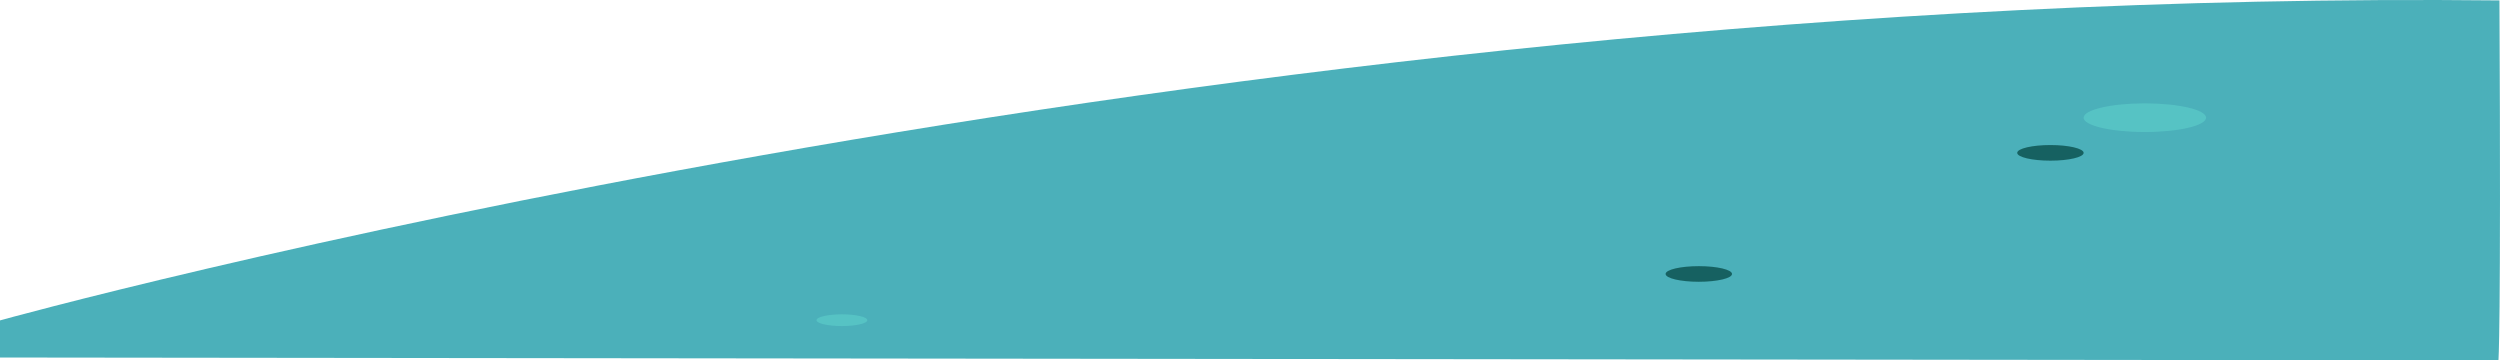 <svg xmlns="http://www.w3.org/2000/svg" width="1919.725" height="276.763" viewBox="0 0 1919.725 276.763">
  <g id="Group_485" data-name="Group 485" transform="translate(0 -15412.625)">
    <path id="Path_31" data-name="Path 31" d="M-6031,12508.5s922.377-256.54,1919.3-245.712c1.292,258.518-.785,276.43-.785,276.43l-1918.516-2.23Z" transform="translate(6031 3150.165)" fill="#4bb0ba"/>
    <ellipse id="Ellipse_608" data-name="Ellipse 608" cx="25.5" cy="6" rx="25.5" ry="6" transform="translate(1549 15524)" fill="#166060" opacity="0.986"/>
    <ellipse id="Ellipse_630" data-name="Ellipse 630" cx="19.5" cy="4.5" rx="19.5" ry="4.5" transform="translate(627 15654)" fill="#56c3c4" opacity="0.986"/>
    <ellipse id="Ellipse_607" data-name="Ellipse 607" cx="47" cy="11" rx="47" ry="11" transform="translate(1600 15492)" fill="#56c3c4" opacity="0.986"/>
    <ellipse id="Ellipse_604" data-name="Ellipse 604" cx="25.5" cy="6" rx="25.5" ry="6" transform="translate(1279 15617)" fill="#166060" opacity="0.986"/>
  </g>
</svg>
